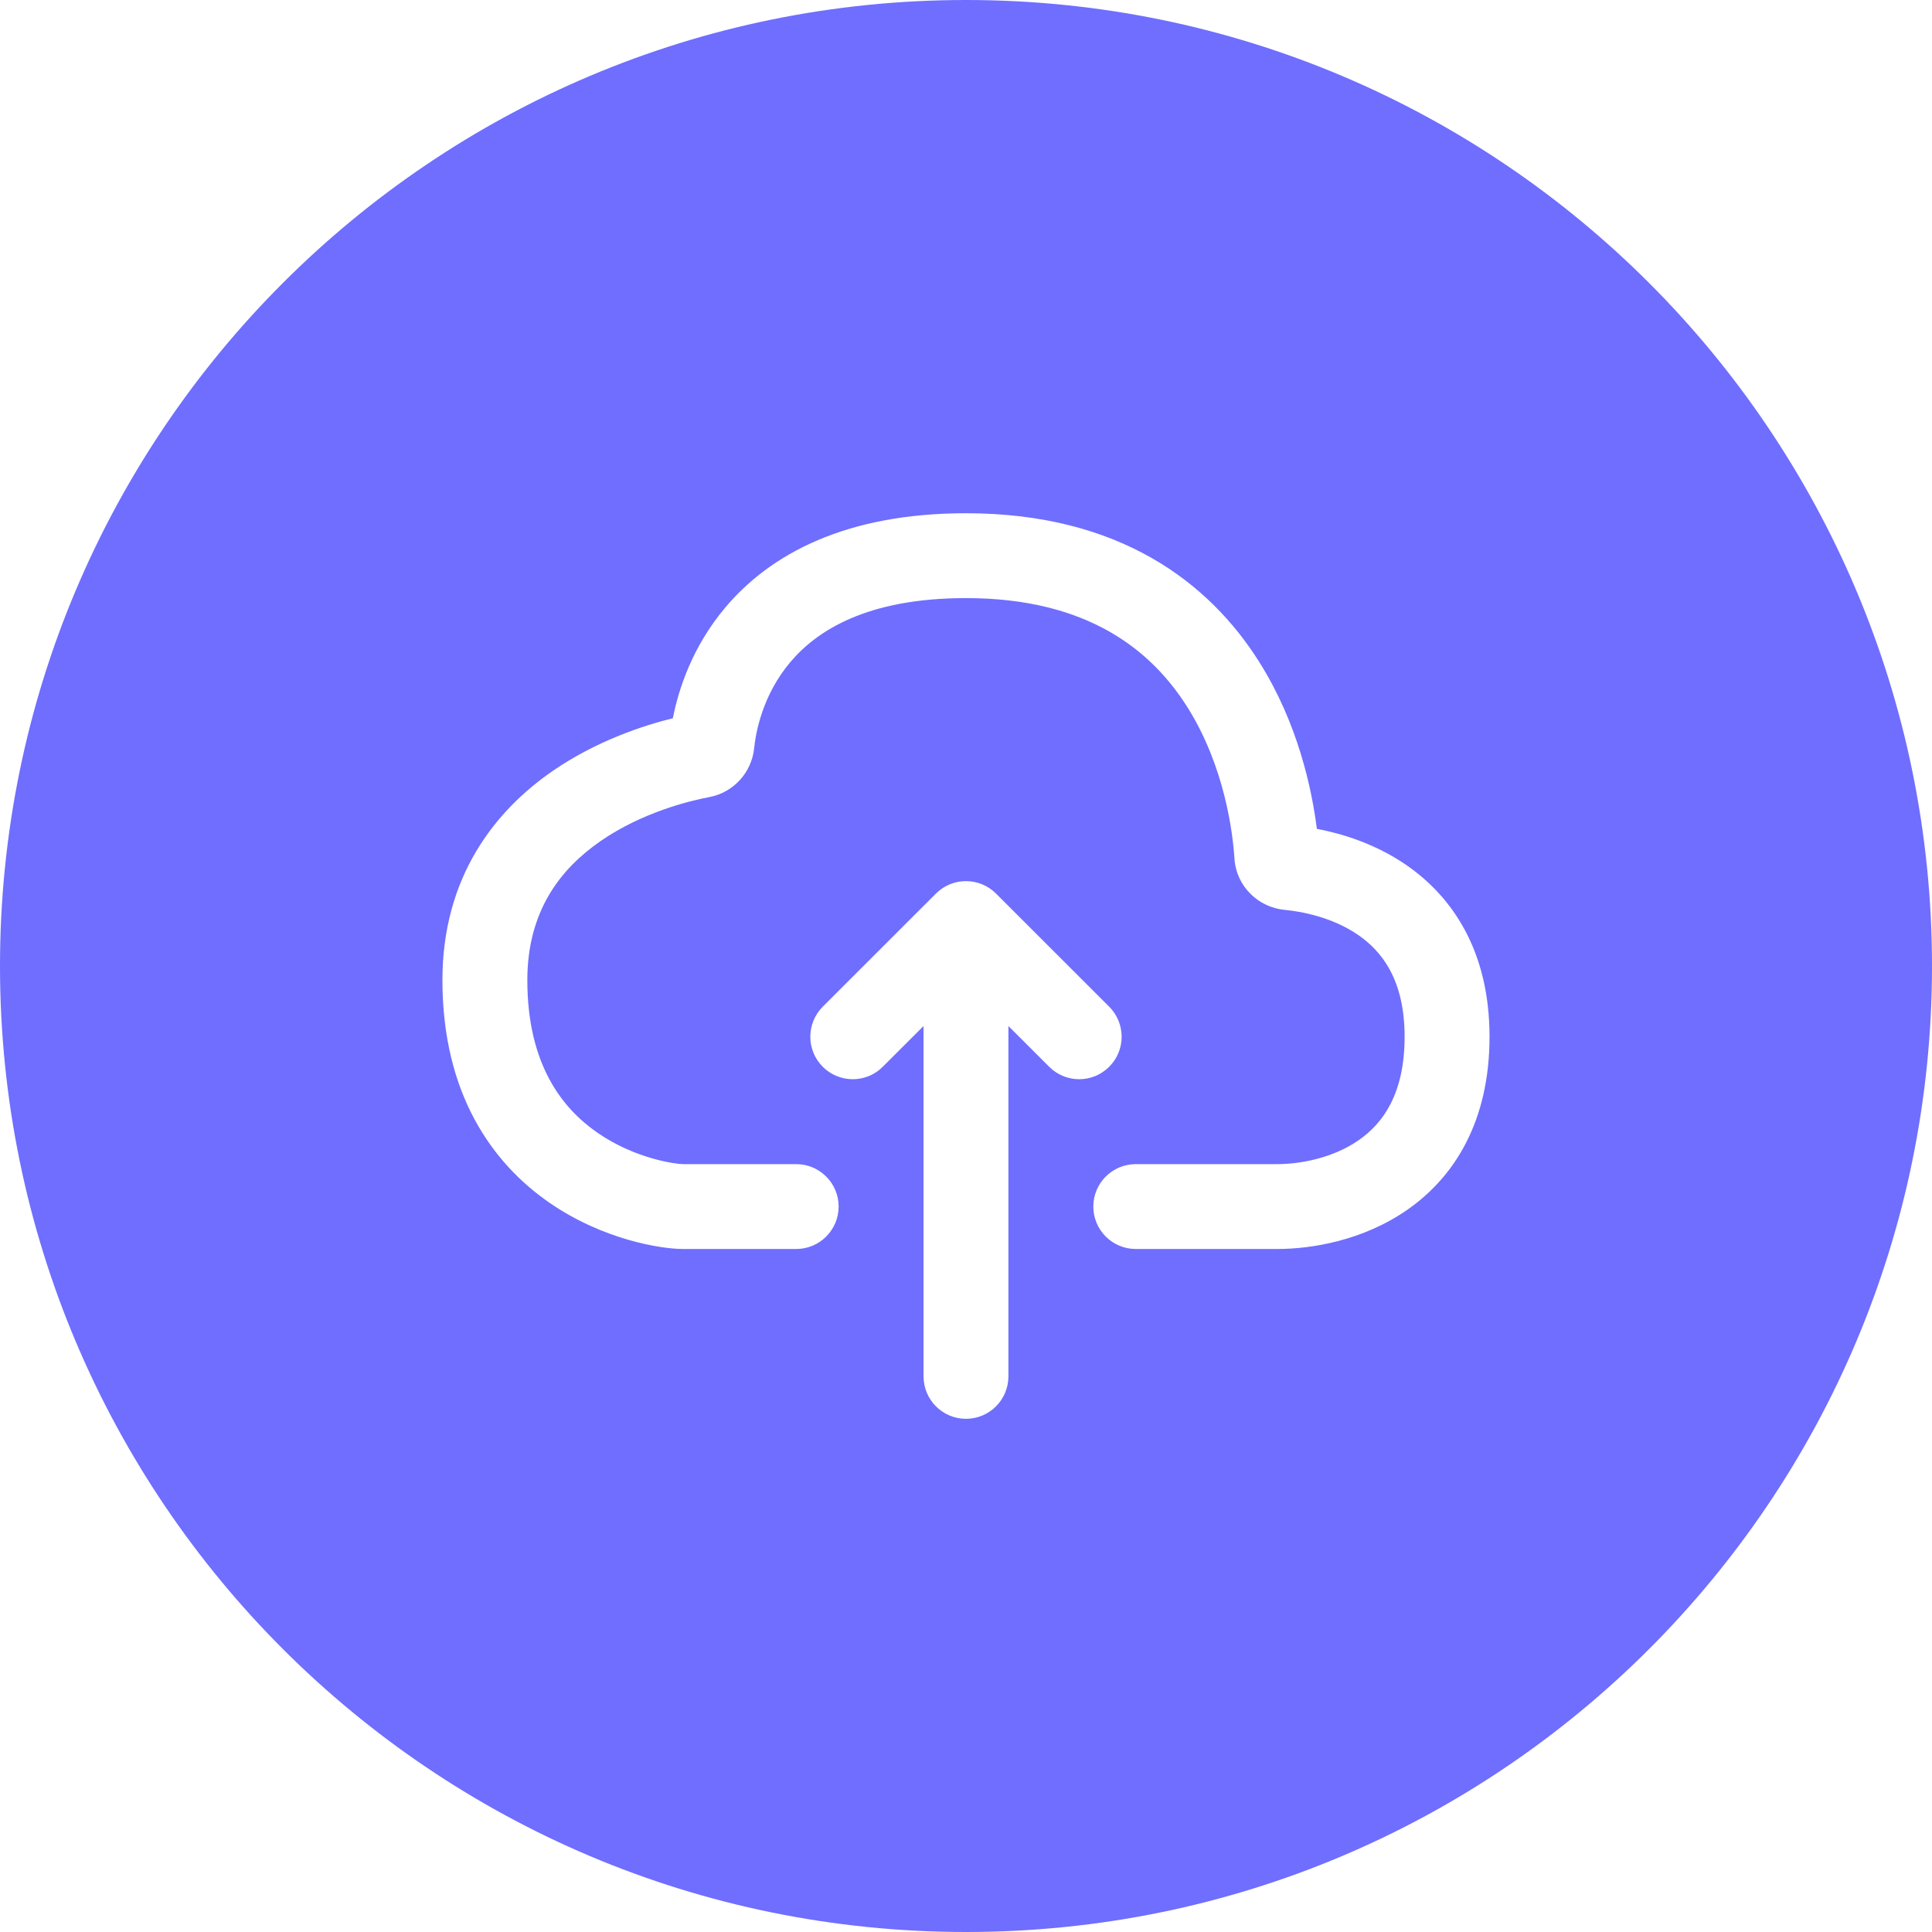 <svg width="40" height="40" viewBox="0 0 40 40" fill="none" xmlns="http://www.w3.org/2000/svg">
<path fill-rule="evenodd" clip-rule="evenodd" d="M20 40C31.046 40 40 31.046 40 20C40 8.954 31.046 0 20 0C8.954 0 0 8.954 0 20C0 31.046 8.954 40 20 40ZM15.019 12.575C15.944 11.478 17.5 10.626 20 10.626L19.999 10.626C23.175 10.626 25.039 12.061 26.076 13.713C26.876 14.985 27.161 16.343 27.264 17.16C27.773 17.257 28.466 17.463 29.111 17.906C30.066 18.562 30.839 19.686 30.839 21.465C30.839 23.205 30.122 24.358 29.146 25.041C28.22 25.689 27.146 25.859 26.445 25.859H23.515C23.03 25.859 22.636 25.466 22.636 24.98C22.636 24.495 23.03 24.102 23.515 24.102H26.445C26.916 24.102 27.599 23.979 28.138 23.601C28.626 23.259 29.081 22.654 29.081 21.465C29.081 20.281 28.606 19.692 28.116 19.355C27.574 18.982 26.927 18.869 26.597 18.838C26.063 18.788 25.596 18.361 25.558 17.775C25.525 17.256 25.359 15.875 24.588 14.648C23.854 13.479 22.537 12.383 20 12.383C17.939 12.383 16.906 13.064 16.362 13.709C15.788 14.389 15.647 15.163 15.614 15.489C15.564 15.987 15.192 16.408 14.685 16.503C14.284 16.578 13.302 16.816 12.441 17.409C11.613 17.979 10.918 18.853 10.918 20.293C10.918 22.043 11.645 22.95 12.37 23.452C13.154 23.995 13.999 24.102 14.14 24.102H16.484C16.969 24.102 17.363 24.495 17.363 24.98C17.363 25.466 16.969 25.859 16.484 25.859H14.14C13.696 25.859 12.49 25.673 11.37 24.897C10.191 24.081 9.16 22.645 9.16 20.293C9.16 18.148 10.256 16.78 11.444 15.961C12.347 15.34 13.313 15.023 13.931 14.87C14.047 14.277 14.329 13.392 15.019 12.575ZM20.621 18.5L22.965 20.843C23.308 21.187 23.308 21.743 22.965 22.086C22.622 22.43 22.065 22.43 21.722 22.086L20.878 21.243V28.496C20.878 28.981 20.485 29.375 20 29.375C19.514 29.375 19.121 28.981 19.121 28.496V21.243L18.277 22.086C17.934 22.43 17.378 22.43 17.034 22.086C16.691 21.743 16.691 21.187 17.034 20.843L19.378 18.5C19.721 18.157 20.278 18.157 20.621 18.5Z" fill="#6F6EFF"/>
</svg>
